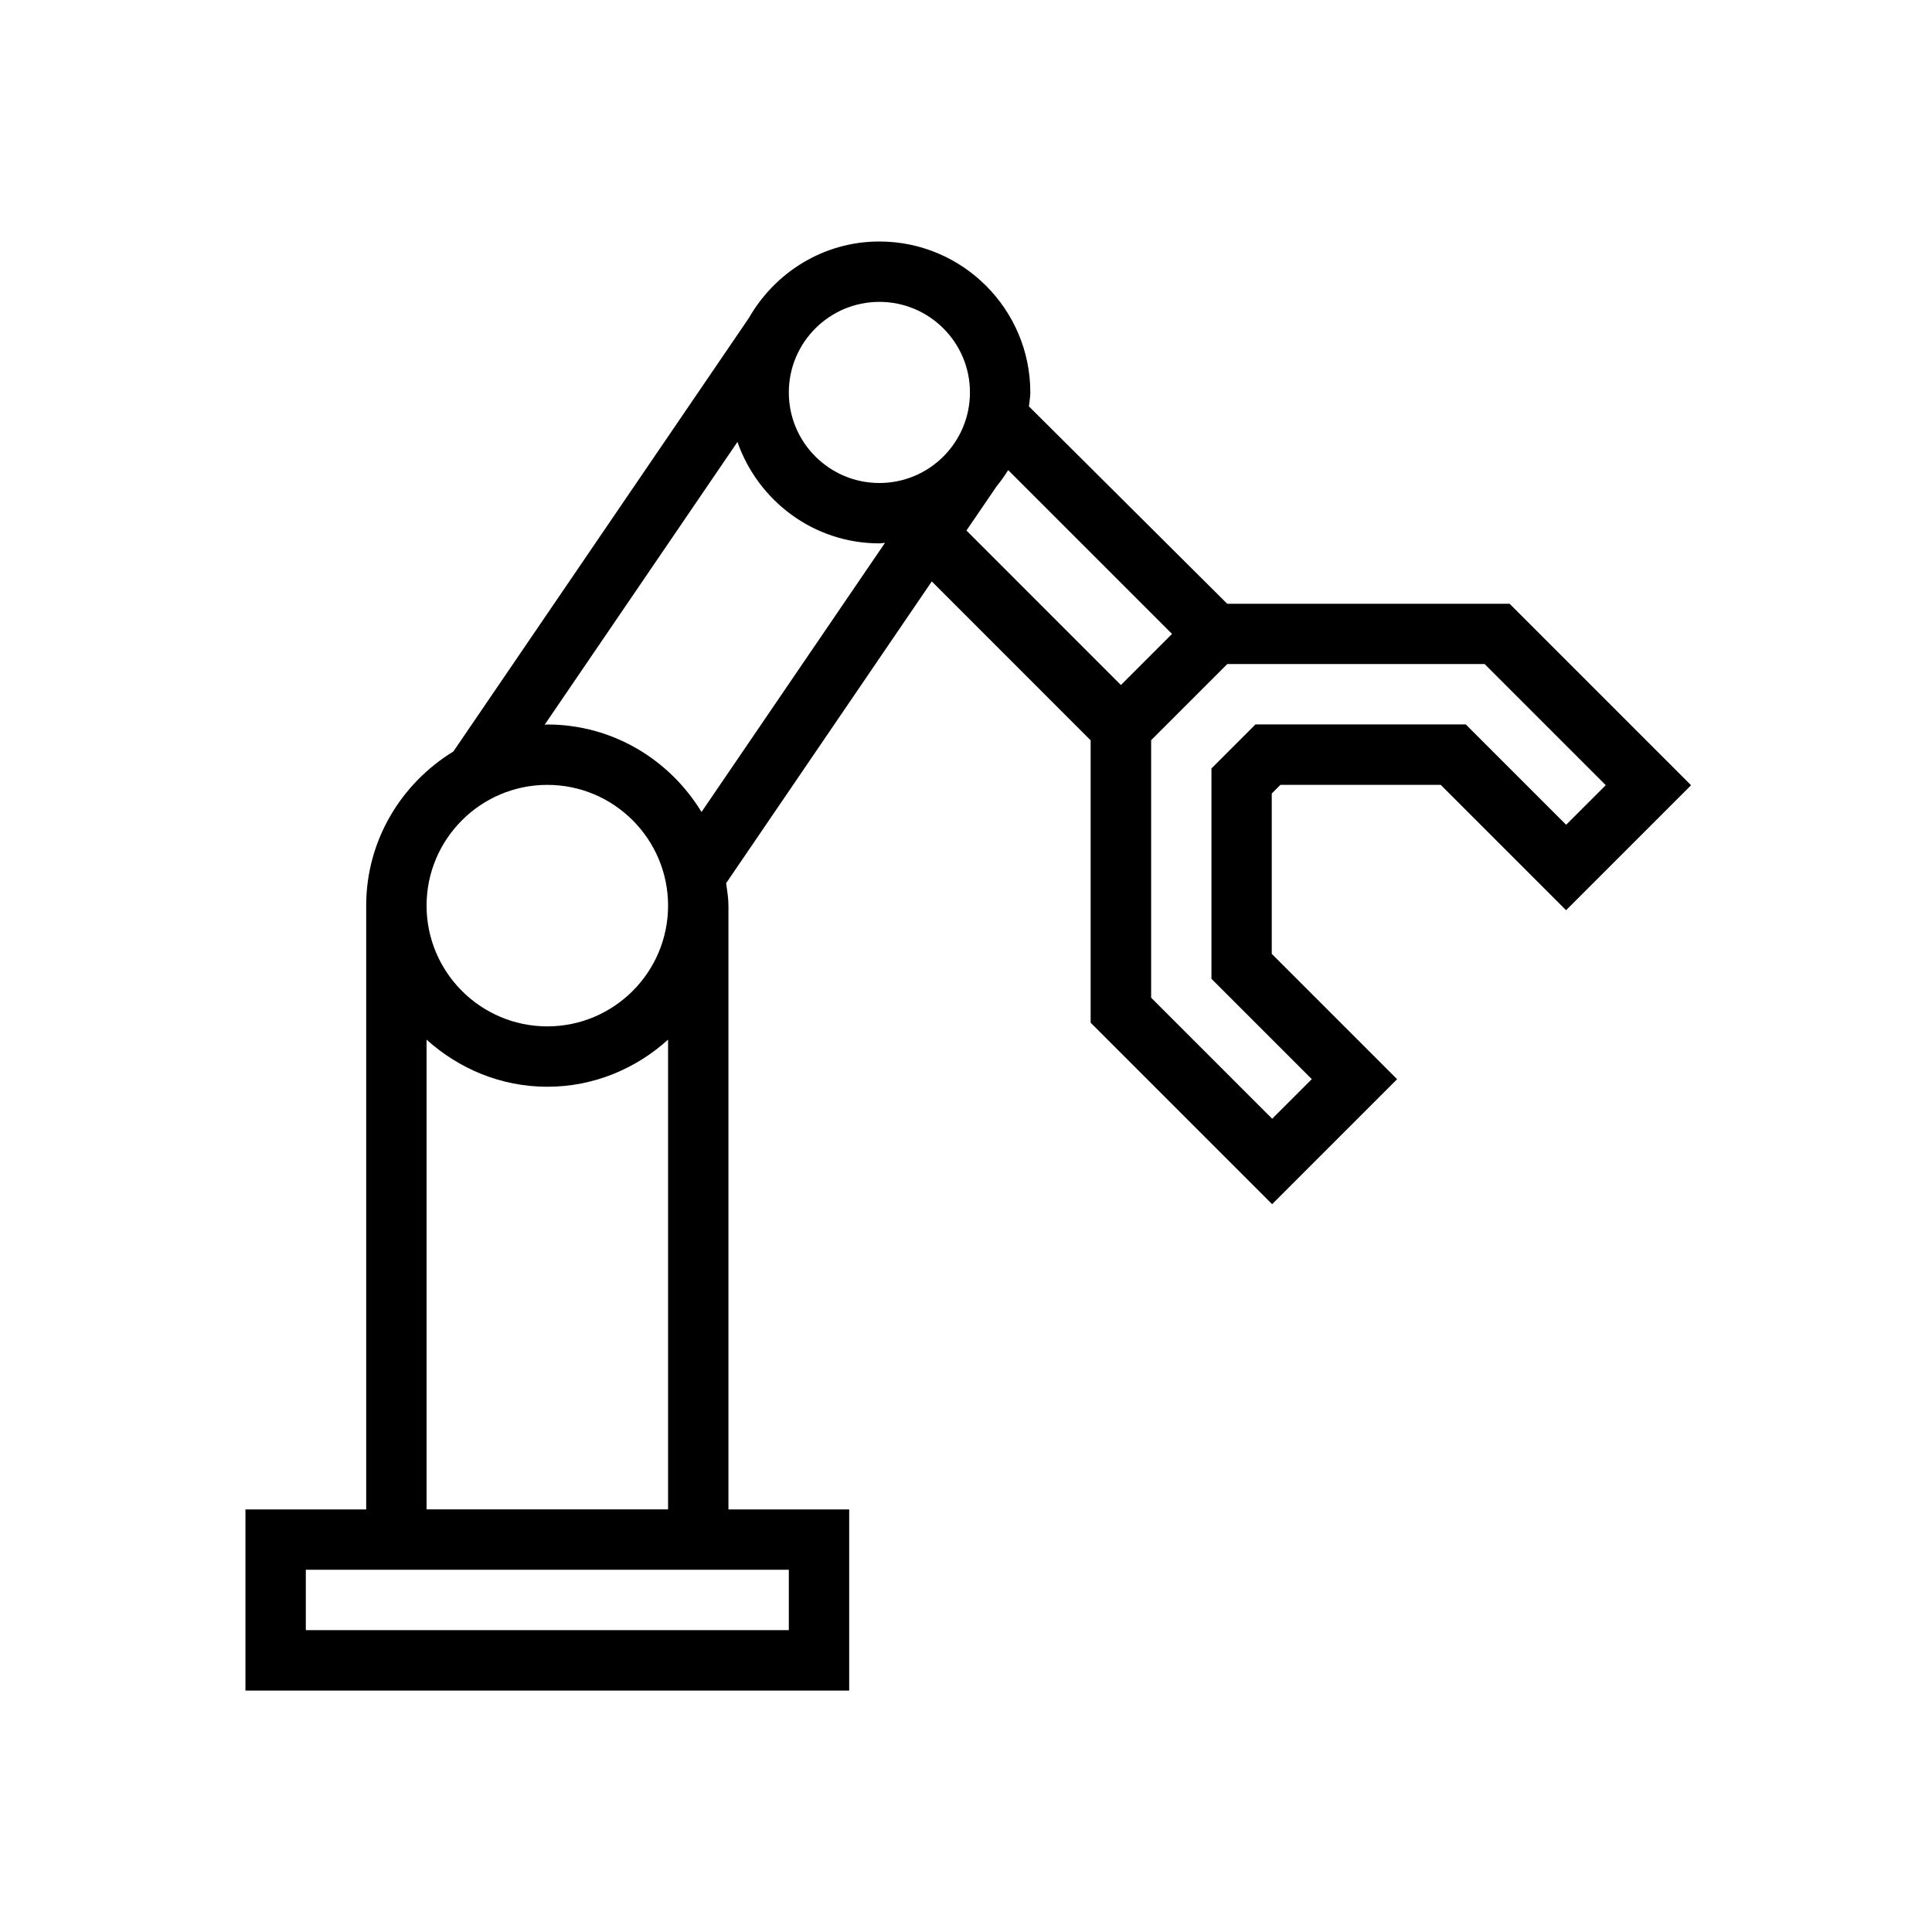 <svg xmlns="http://www.w3.org/2000/svg" id="Layer_1" data-name="Layer 1" viewBox="0 0 24 24" width="300" height="300" version="1.1" xmlns:xlink="http://www.w3.org/1999/xlink" xmlns:svgjs="http://svgjs.dev/svgjs"><g width="100%" height="100%" transform="matrix(-0.75,0,0,0.75,21.049,3)"><path d="m22,21v-10c0-1.083-.582-2.025-1.444-2.553L15.661,1.266c-.431-.752-1.233-1.266-2.161-1.266-1.378,0-2.5,1.122-2.5,2.5,0,.079.016.154.023.231l-3.284,3.269H3.062L.056,9.006l2.07,2.07,2.076-2.076h2.656l.143.143v2.656l-2.076,2.076,2.07,2.07,3.006-3.006v-4.677l2.631-2.632,3.406,4.998c-.016.124-.038.245-.038.373v10h-2v3h10v-3h-2Zm-1-10c0,1.103-.897,2-2,2s-2-.897-2-2,.897-2,2-2,2,.897,2,2Zm0,2.22v7.78h-4v-7.78c.532.48,1.229.78,2,.78s1.468-.301,2-.78Zm-12-.696l-2.006,2.006-.656-.656,1.662-1.662v-3.484l-.729-.729h-3.484l-1.662,1.662-.656-.656,2.006-2.006h4.263l1.261,1.261v4.263Zm.5-5.177l-.847-.847,2.714-2.714c.058.095.123.184.192.27l.499.731-2.558,2.559Zm2.5-4.847c0-.828.672-1.5,1.5-1.5s1.5.672,1.5,1.5-.672,1.5-1.5,1.5-1.5-.672-1.5-1.5Zm1.406,2.491c.032.001.062.009.094.009,1.09,0,2.009-.705,2.351-1.68l3.193,4.684c-.015,0-.029-.004-.043-.004-1.085,0-2.028.584-2.555,1.449l-3.039-4.458Zm9.594,18.009h-8v-1h8v1Z" fill="#000000" fill-opacity="1" data-original-color="#000000ff" stroke="none" stroke-opacity="1"/></g></svg>
